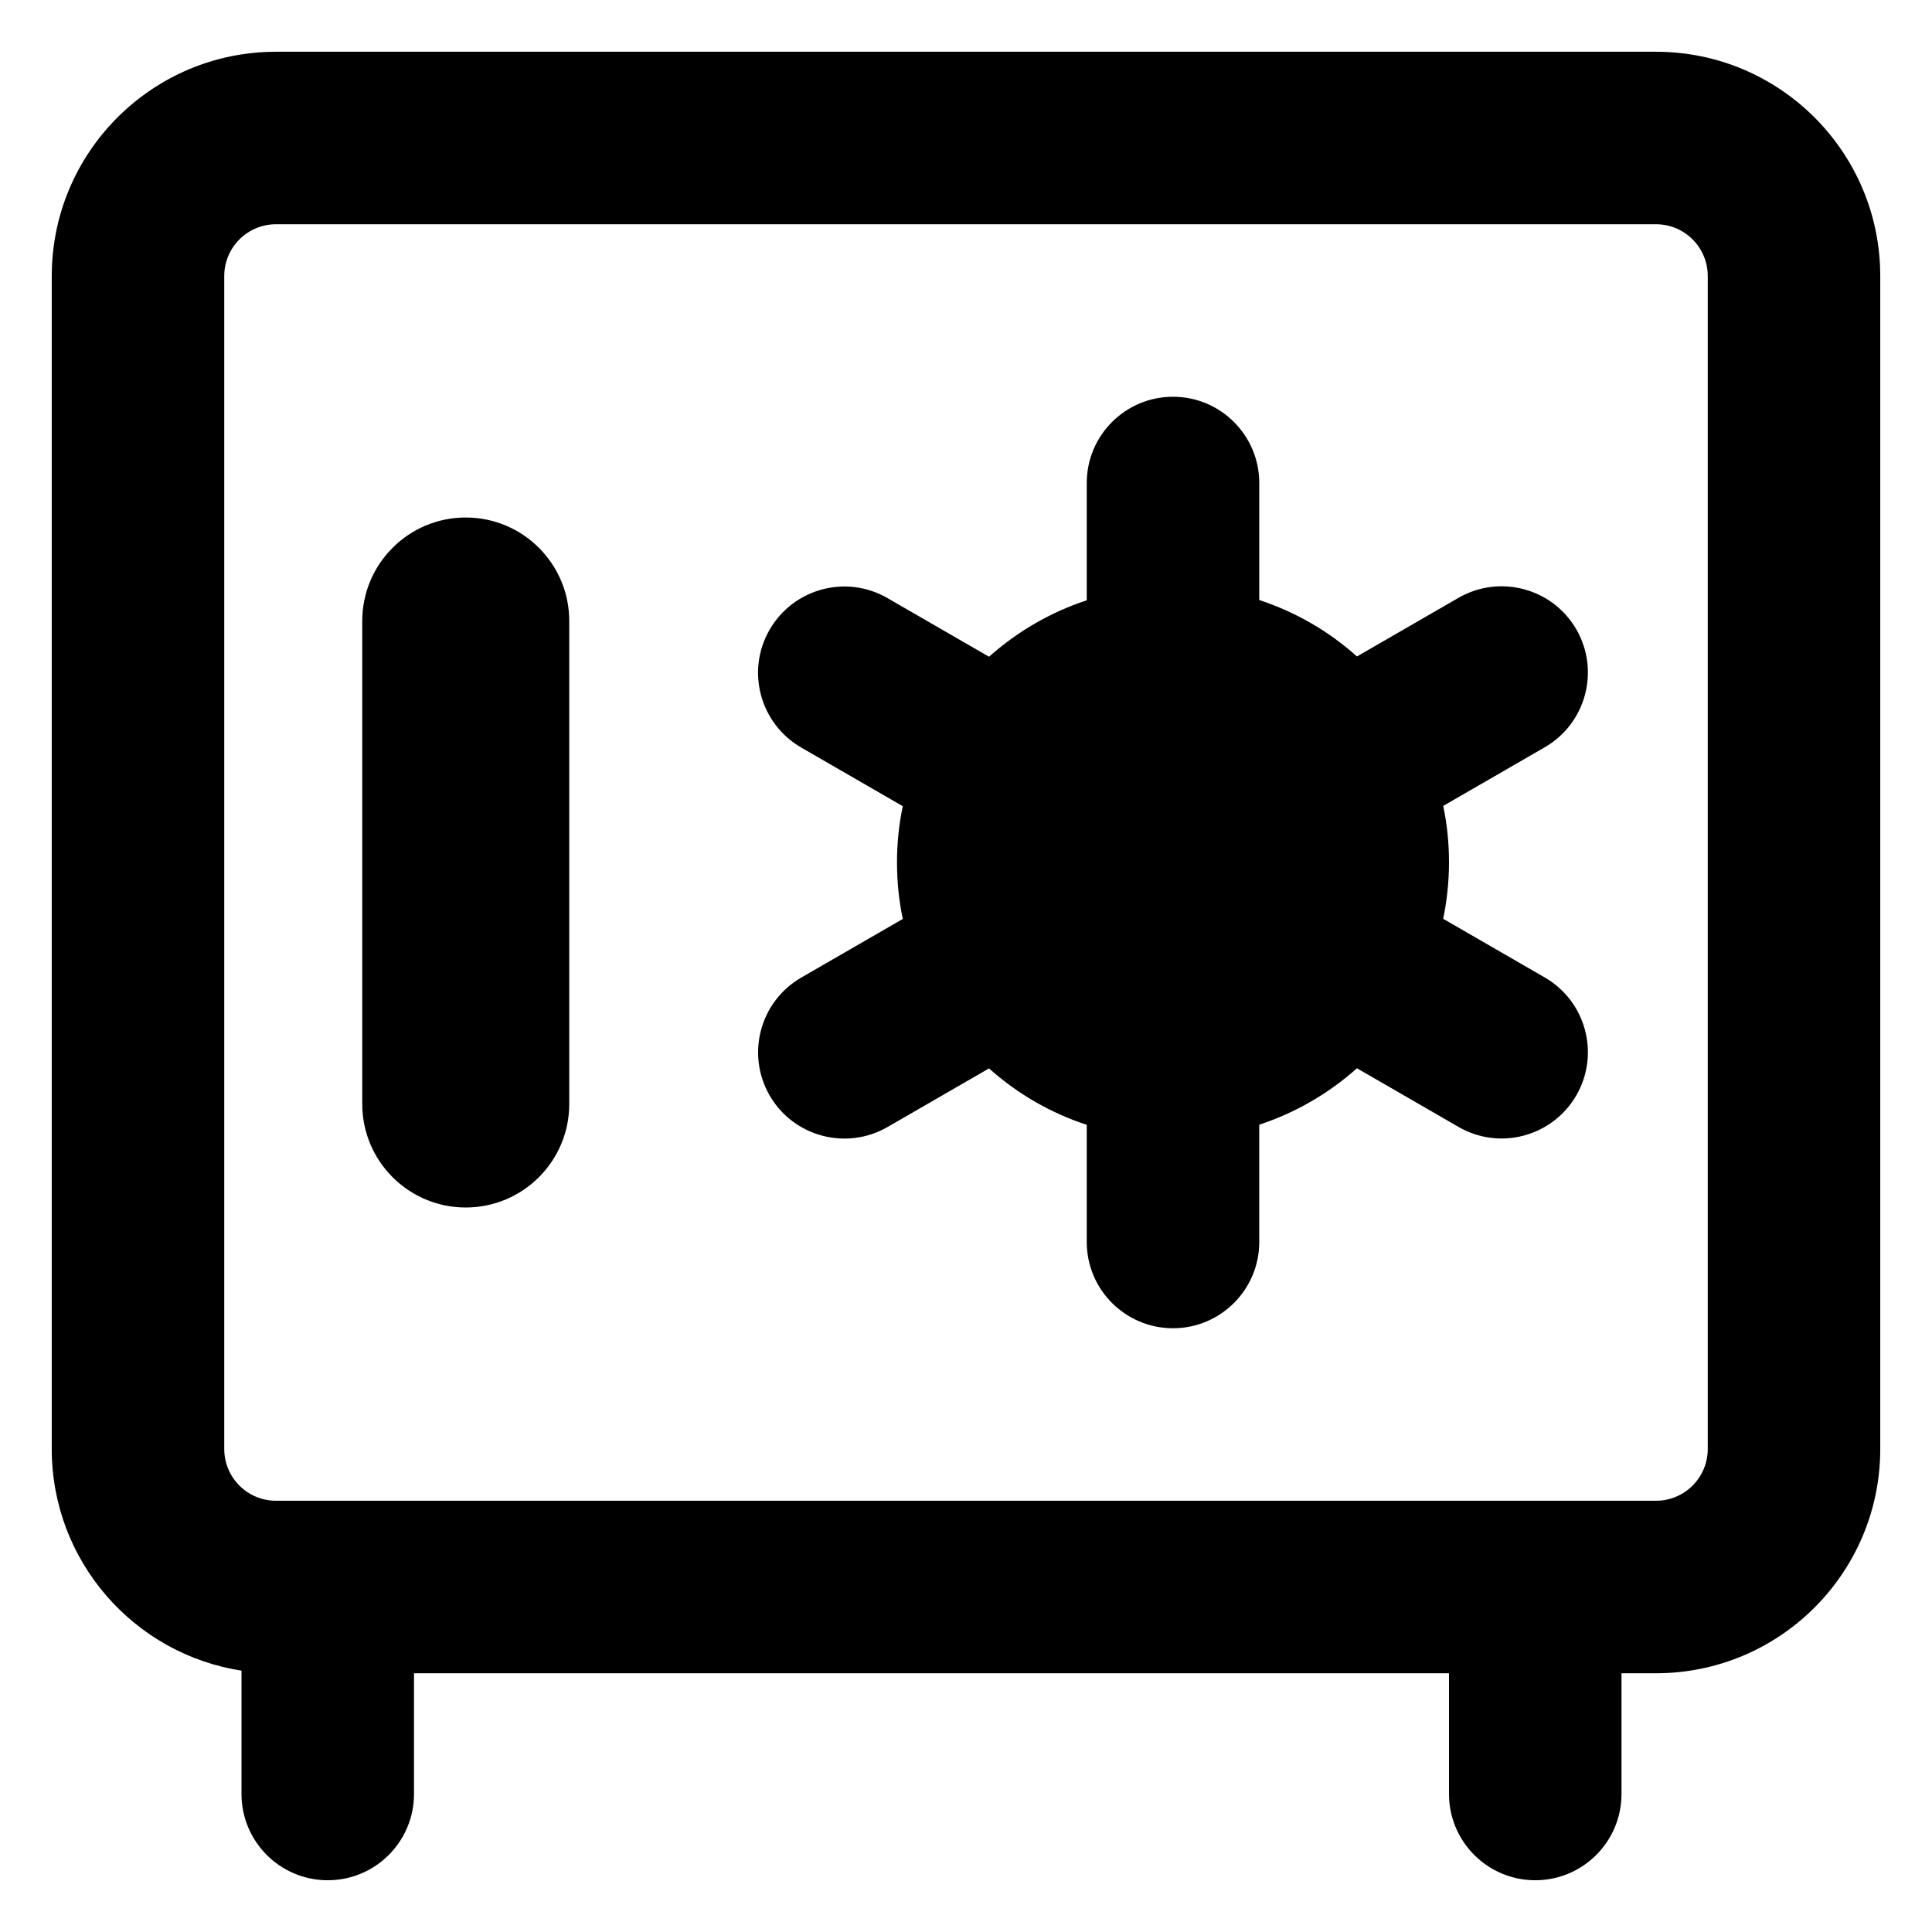 <svg xmlns="http://www.w3.org/2000/svg" fill="none" viewBox="0 0 14 14" id="Safe-Vault--Streamline-Core-Remix">
  <desc>
    Safe Vault Streamline Icon: https://streamlinehq.com
  </desc>
  <g id="Free Remix/Money Shopping/safe-vault--saving-combo-payment-safe-combination-finance">
    <path id="Union" fill="#000000" fill-rule="evenodd" d="M1.625 2c0 -0.207 0.168 -0.375 0.375 -0.375h10c0.207 0 0.375 0.168 0.375 0.375v8.5c0 0.207 -0.168 0.375 -0.375 0.375H2c-0.207 0 -0.375 -0.168 -0.375 -0.375V2ZM11.75 12.125H12c0.897 0 1.625 -0.728 1.625 -1.625V2c0 -0.897 -0.728 -1.625 -1.625 -1.625H2C1.103 0.375 0.375 1.103 0.375 2v8.5c0 0.812 0.596 1.486 1.375 1.606V13c0 0.345 0.28 0.625 0.625 0.625S3 13.345 3 13v-0.875h7.5V13c0 0.345 0.28 0.625 0.625 0.625s0.625 -0.28 0.625 -0.625v-0.875ZM9.125 4.35V3.5c0 -0.345 -0.28 -0.625 -0.625 -0.625s-0.625 0.28 -0.625 0.625v0.85c-0.265 0.087 -0.505 0.228 -0.708 0.409l-0.736 -0.425c-0.299 -0.173 -0.681 -0.07 -0.854 0.229 -0.173 0.299 -0.07 0.681 0.229 0.854l0.736 0.425C6.514 5.973 6.5 6.11 6.5 6.25c0 0.14 0.014 0.277 0.042 0.409l-0.736 0.425c-0.299 0.173 -0.401 0.555 -0.229 0.854 0.173 0.299 0.555 0.401 0.854 0.229l0.736 -0.425c0.203 0.182 0.443 0.322 0.708 0.409V9c0 0.345 0.28 0.625 0.625 0.625s0.625 -0.28 0.625 -0.625v-0.85c0.265 -0.087 0.505 -0.228 0.708 -0.409l0.736 0.425c0.299 0.173 0.681 0.07 0.854 -0.229 0.172 -0.299 0.07 -0.681 -0.229 -0.854l-0.736 -0.425c0.027 -0.132 0.042 -0.269 0.042 -0.409 0 -0.14 -0.014 -0.277 -0.042 -0.409l0.736 -0.425c0.299 -0.173 0.401 -0.555 0.229 -0.854 -0.173 -0.299 -0.555 -0.401 -0.854 -0.229l-0.736 0.425c-0.203 -0.182 -0.443 -0.322 -0.708 -0.409Zm-5 0.15c0 -0.414 -0.336 -0.75 -0.75 -0.75s-0.75 0.336 -0.75 0.75V8c0 0.414 0.336 0.75 0.75 0.75s0.75 -0.336 0.75 -0.75V4.5Z" clip-rule="evenodd" stroke-width="1"></path>
  </g>
</svg>